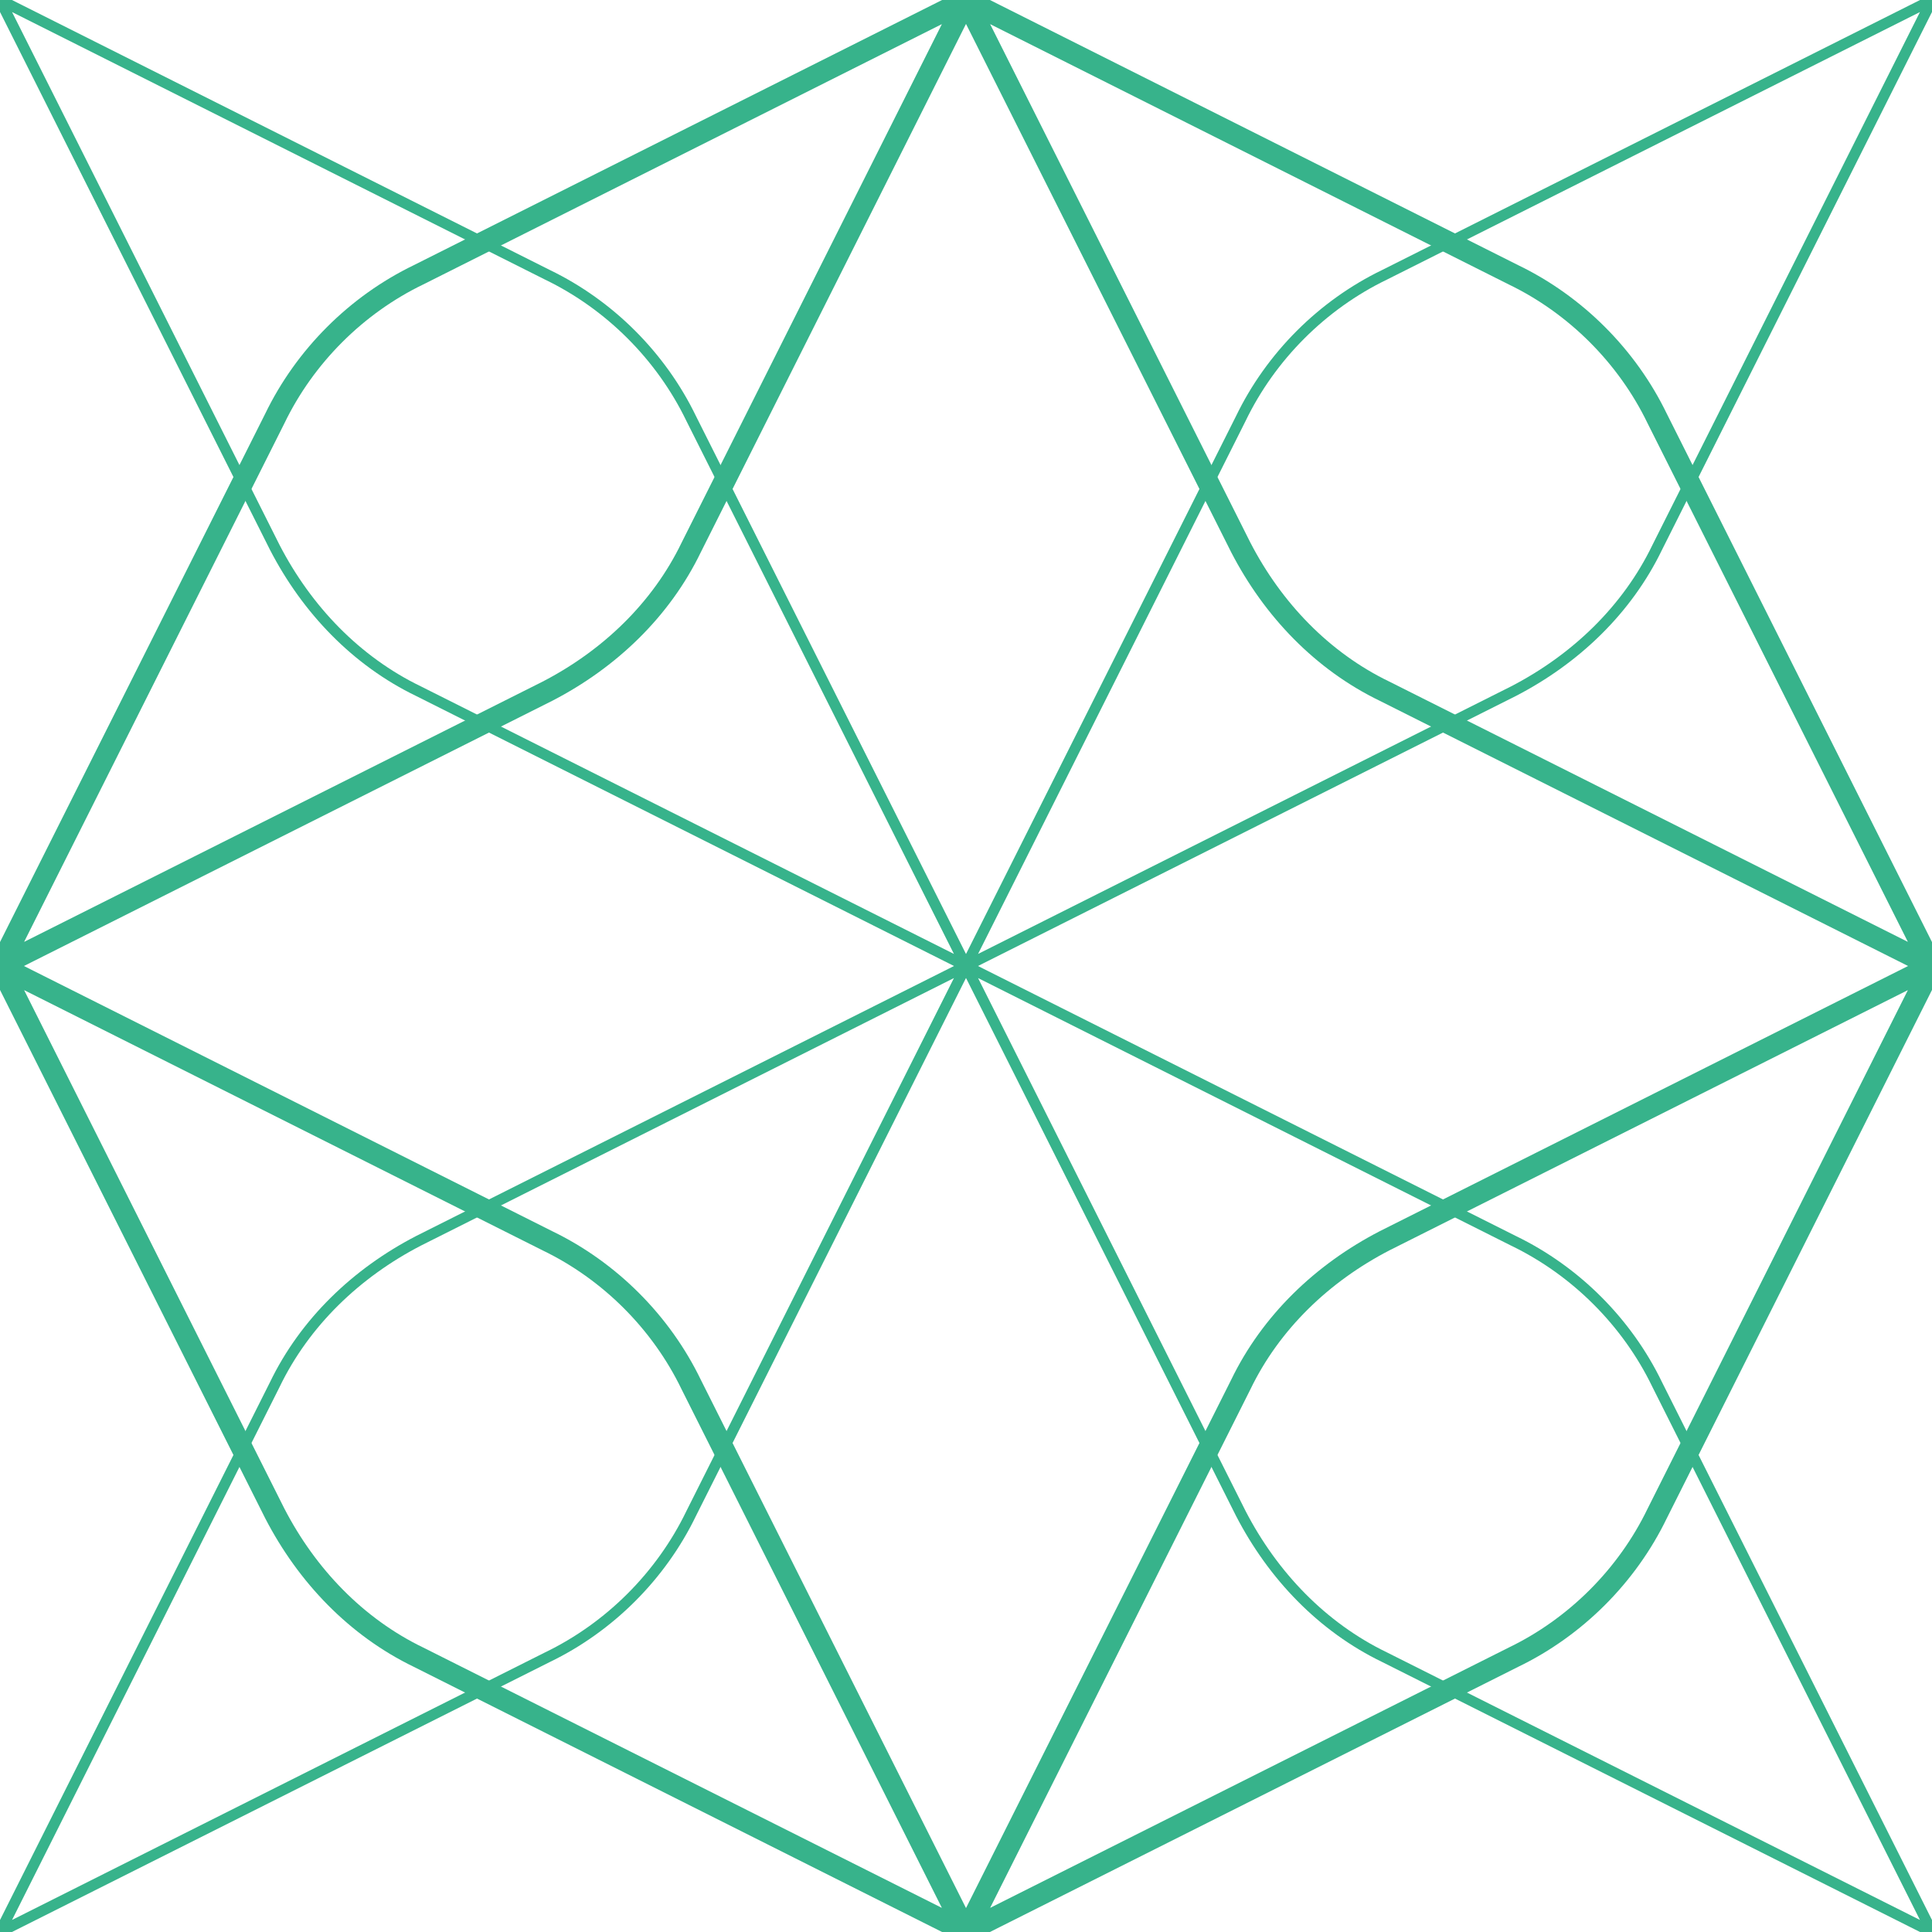 <?xml version="1.0" encoding="utf-8"?>
<!-- Generator: Adobe Illustrator 19.1.0, SVG Export Plug-In . SVG Version: 6.00 Build 0)  -->
<!DOCTYPE svg PUBLIC "-//W3C//DTD SVG 1.1//EN" "http://www.w3.org/Graphics/SVG/1.1/DTD/svg11.dtd">
<svg version="1.1" id="Layer_1" xmlns="http://www.w3.org/2000/svg" xmlns:xlink="http://www.w3.org/1999/xlink" x="0px" y="0px"
	 viewBox="0 0 90 90" style="enable-background:new 0 0 90 90;" xml:space="preserve">
<style type="text/css">
	.st0{fill:none;stroke:#37B38B;stroke-linejoin:bevel;stroke-miterlimit:10;}
	.st1{fill:none;stroke:#37B38B;stroke-width:0.5;stroke-linejoin:bevel;stroke-miterlimit:10;}
</style>
<path id="XMLID_82_" class="st0" d="M12.8,19.5L0,45l25.5-12.8c2.9-1.5,5.3-3.8,6.7-6.7L45,0L19.5,12.8
	C16.6,14.2,14.2,16.6,12.8,19.5z"/>
<path id="XMLID_70_" class="st0" d="M70.5,12.8L45,0l12.8,25.5c1.5,2.9,3.8,5.3,6.7,6.7L90,45L77.2,19.5
	C75.8,16.6,73.4,14.2,70.5,12.8z"/>
<path id="XMLID_66_" class="st0" d="M77.2,70.5L90,45L64.5,57.8c-2.9,1.5-5.3,3.8-6.7,6.7L45,90l25.5-12.8
	C73.4,75.8,75.8,73.4,77.2,70.5z"/>
<path id="XMLID_65_" class="st1" d="M57.8,19.5L45,45l25.5-12.8c2.9-1.5,5.3-3.8,6.7-6.7L90,0L64.5,12.8
	C61.6,14.2,59.2,16.6,57.8,19.5z"/>
<path id="XMLID_63_" class="st1" d="M32.2,70.5L45,45L19.5,57.8c-2.9,1.5-5.3,3.8-6.7,6.7L0,90l25.5-12.8
	C28.4,75.8,30.8,73.4,32.2,70.5z"/>
<path id="XMLID_47_" class="st1" d="M25.5,12.8L0,0l12.8,25.5c1.5,2.9,3.8,5.3,6.7,6.7L45,45L32.2,19.5
	C30.8,16.6,28.4,14.2,25.5,12.8z"/>
<path id="XMLID_36_" class="st0" d="M25.5,57.8L0,45l12.8,25.5c1.5,2.9,3.8,5.3,6.7,6.7L45,90L32.2,64.5
	C30.8,61.6,28.4,59.2,25.5,57.8z"/>
<path id="XMLID_33_" class="st1" d="M70.5,57.8L45,45l12.8,25.5c1.5,2.9,3.8,5.3,6.7,6.7L90,90L77.2,64.5
	C75.8,61.6,73.4,59.2,70.5,57.8z"/>
</svg>
